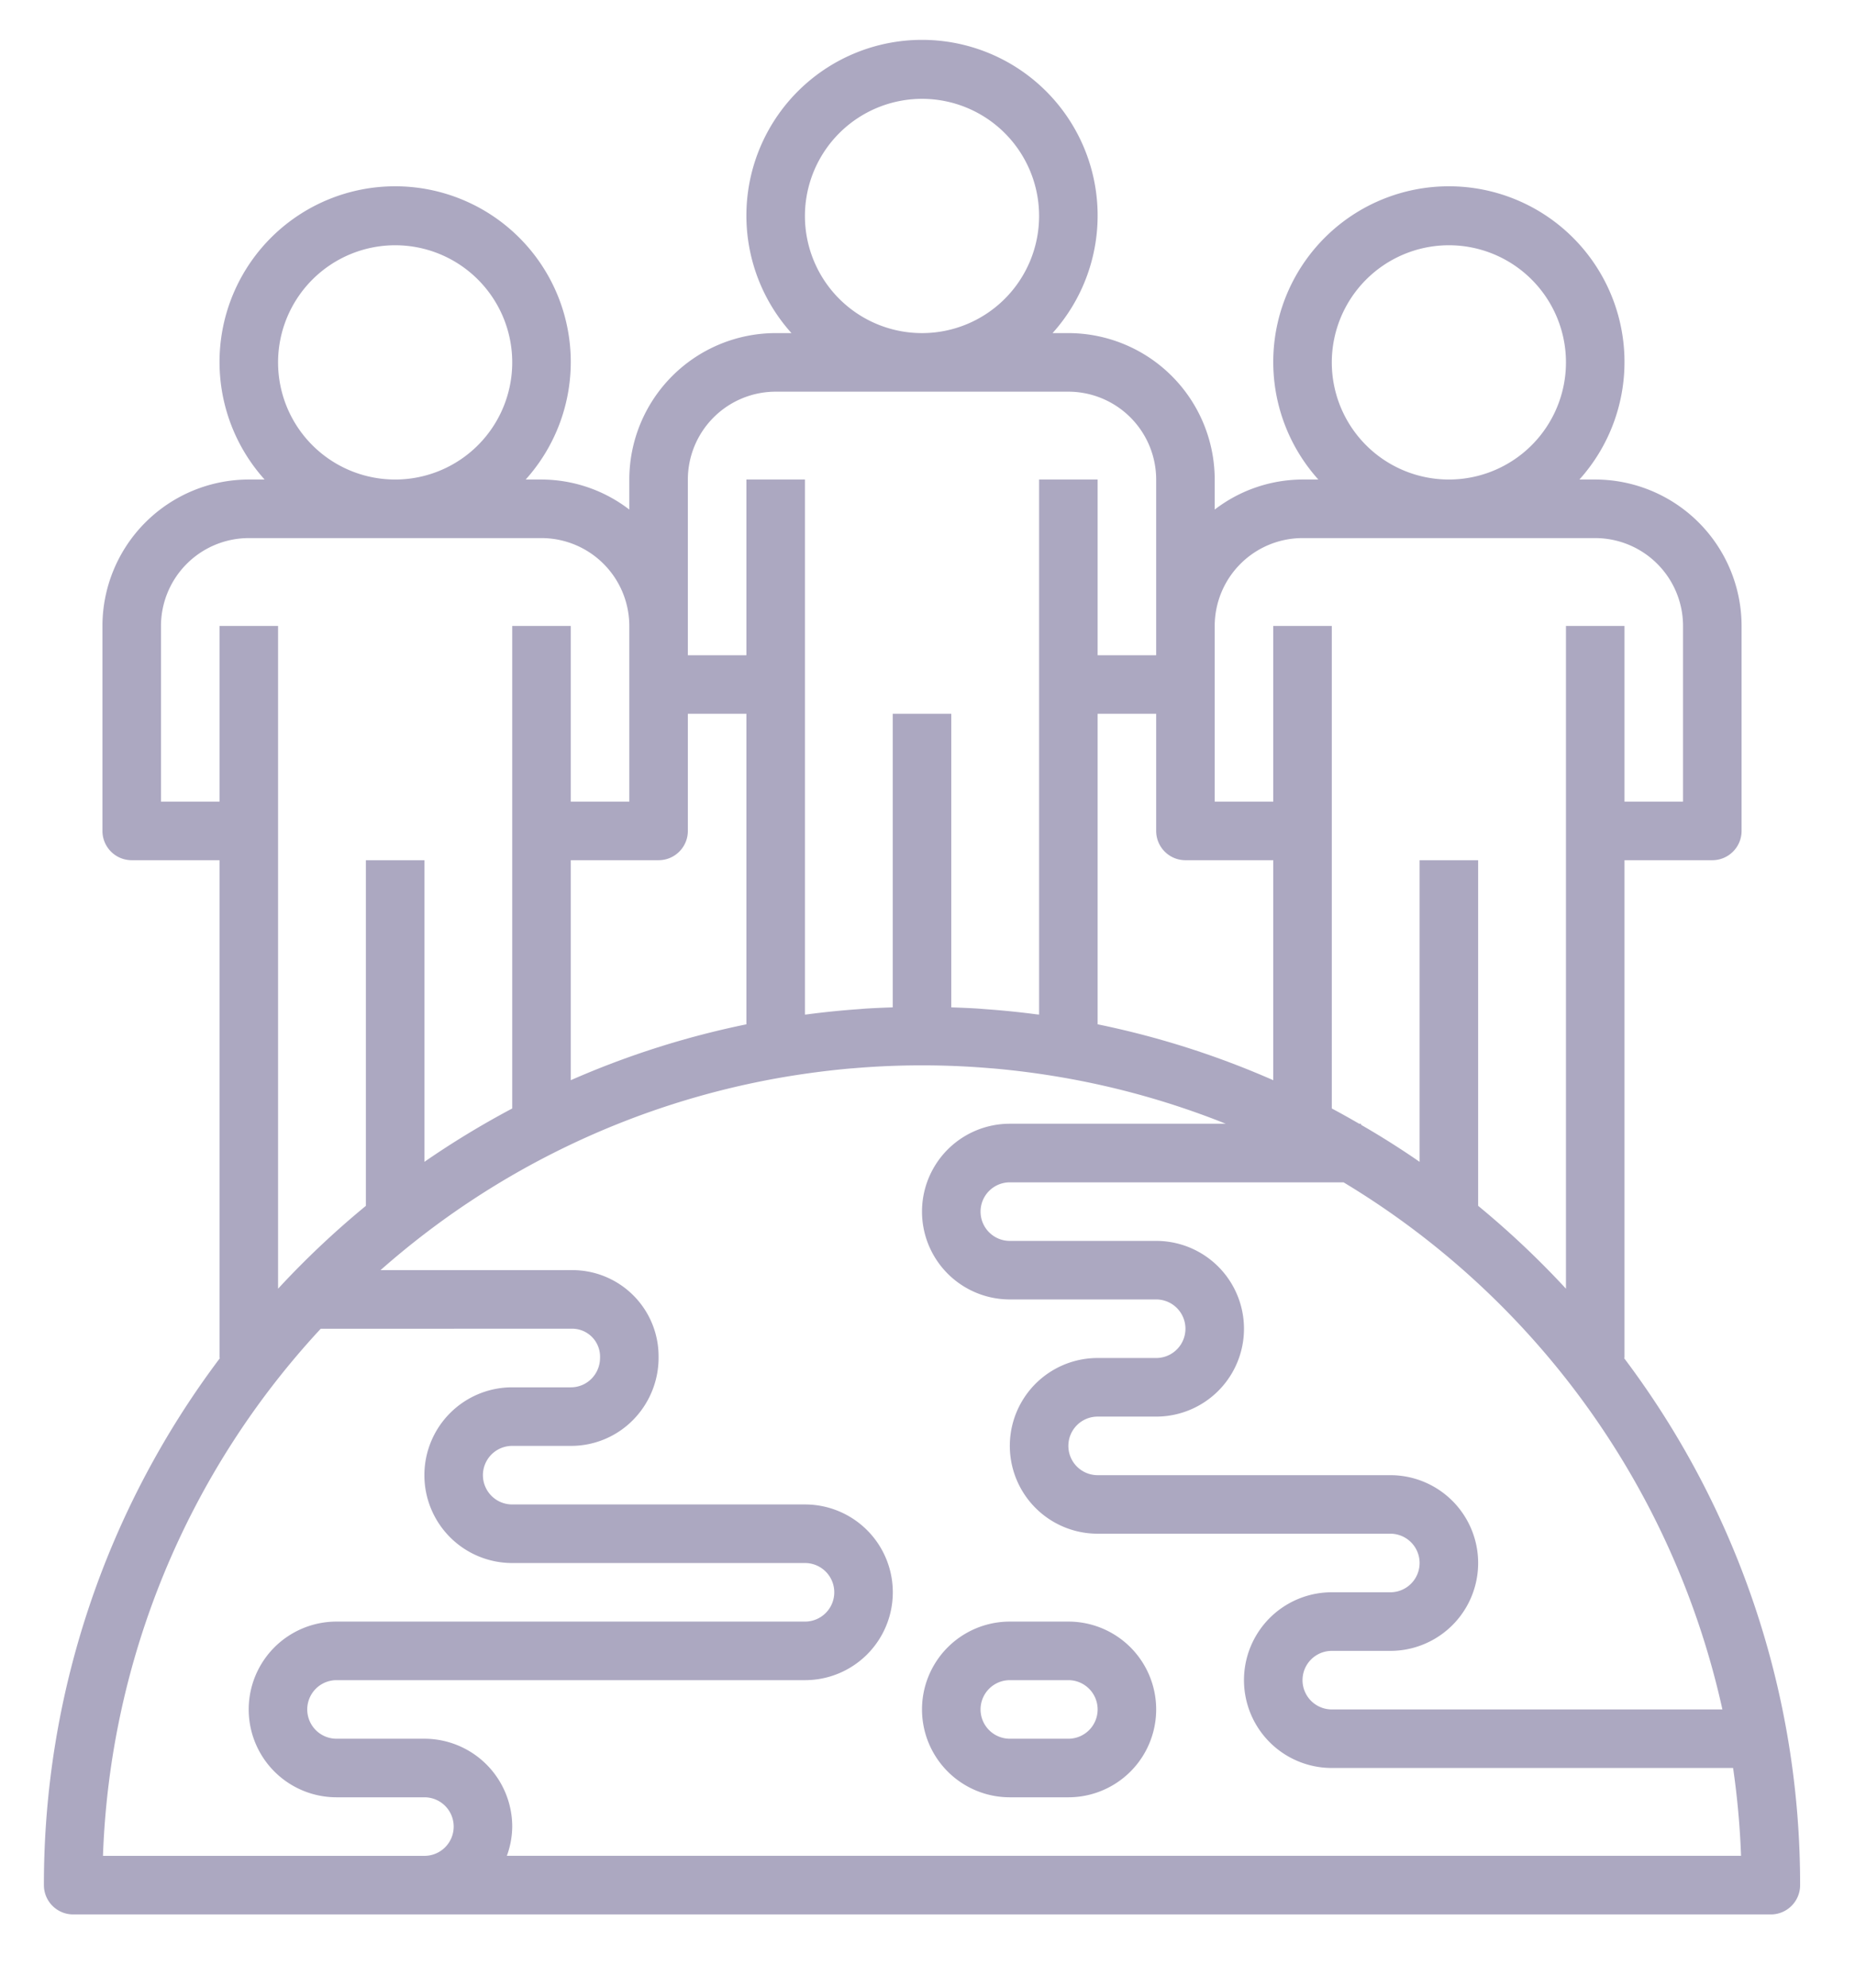 <svg viewBox="0 0 507 543">
  <defs>
    <clipPath id="clip-população2">
      <rect width="507" height="543"/>
    </clipPath>
  </defs>
  <g id="população2" clip-path="url(#clip-população2)">
    <g id="populacao_1_" data-name="populacao (1)" transform="translate(-4 11)">
      <g id="Grupo_2" data-name="Grupo 2">
        <g id="Grupo_1" data-name="Grupo 1">
          <path id="Caminho_1" data-name="Caminho 1" d="M296,432H280a24,24,0,0,0,0,48h16a24,24,0,0,0,0-48Zm0,32H280a8,8,0,0,1,0-16h16a8,8,0,0,1,0,16Z" fill="#aca8c1"/>
        </g>
      </g>
      <g id="Grupo_4" data-name="Grupo 4">
        <g id="Grupo_3" data-name="Grupo 3">
          <path id="Caminho_2" data-name="Caminho 2" d="M447.872,360H448V224h24a8,8,0,0,0,8-8V160a40.045,40.045,0,0,0-40-40h-4.32a48,48,0,1,0-71.36,0H360a39.586,39.586,0,0,0-24,8.208V120a40.045,40.045,0,0,0-40-40h-4.32a48,48,0,1,0-71.36,0H216a40.045,40.045,0,0,0-40,40v8.208A39.586,39.586,0,0,0,152,120h-4.32a48,48,0,1,0-71.36,0H72a40.045,40.045,0,0,0-40,40v56a8,8,0,0,0,8,8H64V360h.128A238.767,238.767,0,0,0,16,504a8,8,0,0,0,8,8H488a8,8,0,0,0,8-8A238.768,238.768,0,0,0,447.872,360Zm26.888,96H368a8,8,0,0,1,0-16h16a24,24,0,0,0,0-48H304a8,8,0,0,1,0-16h16a24,24,0,0,0,0-48H280a8,8,0,0,1,0-16h91.216A224.669,224.669,0,0,1,474.76,456ZM400,56a32,32,0,1,1-32,32A32.032,32.032,0,0,1,400,56ZM336,176V160a24.029,24.029,0,0,1,24-24h80a24.029,24.029,0,0,1,24,24v48H448V160H432V341.056a243.194,243.194,0,0,0-24-22.64V224H392v82.4q-7.776-5.376-16-10.112V296h-.5c-2.48-1.432-4.968-2.832-7.5-4.176V160H352v48H336Zm-8,48h24v60.1a237.921,237.921,0,0,0-48-15.272V184h16v32A8,8,0,0,0,328,224ZM256,16a32,32,0,1,1-32,32A32.032,32.032,0,0,1,256,16ZM192,160V120a24.029,24.029,0,0,1,24-24h80a24.029,24.029,0,0,1,24,24v48H304V120H288V266.176c-.216-.032-.44-.04-.656-.064q-6.912-.912-13.952-1.416c-.76-.056-1.52-.128-2.28-.176-2.36-.144-4.728-.24-7.112-.32V184H248v80.2c-2.376.08-4.752.176-7.112.32-.76.048-1.52.12-2.28.176q-7.032.5-13.952,1.416c-.216.032-.44.04-.656.064V120H208v48H192Zm-8,64a8,8,0,0,0,8-8V184h16v84.832A237.9,237.9,0,0,0,160,284.1V224ZM112,56A32,32,0,1,1,80,88,32.032,32.032,0,0,1,112,56ZM64,160v48H48V160a24.029,24.029,0,0,1,24-24h80a24.029,24.029,0,0,1,24,24v48H160V160H144V291.824A239.3,239.3,0,0,0,120,306.4V224H104v94.424a241.317,241.317,0,0,0-24,22.64V160Zm56,336H32.144A223.155,223.155,0,0,1,91.656,352l68.808-.016A7.635,7.635,0,0,1,168,359.92a8.082,8.082,0,0,1-2.352,5.744A7.888,7.888,0,0,1,160.016,368H143.984A24,24,0,0,0,144,416h80a8,8,0,0,1,.04,16H95.952A24,24,0,0,0,96,480h24a8,8,0,0,1,0,16Zm22.531-.008A23.736,23.736,0,0,0,144,488a24.029,24.029,0,0,0-24-24H96a8,8,0,0,1-.048-16H224.04a24,24,0,0,0-.04-48H144a8,8,0,0,1-.016-16h16.04a23.759,23.759,0,0,0,16.968-7.048A24.25,24.25,0,0,0,184,359.512a23.558,23.558,0,0,0-23.536-23.528L108,335.992a223.323,223.323,0,0,1,109.632-52.64q9.42-1.62,18.776-2.456c.3-.024.608-.04.9-.064a220.877,220.877,0,0,1,37.376,0c.3.024.608.04.9.064q9.36.828,18.776,2.456a222.443,222.443,0,0,1,44.656,12.64H280a24,24,0,0,0,0,48h40a8,8,0,0,1,0,16H304a24,24,0,0,0,0,48h80a8,8,0,0,1,0,16H368a24,24,0,0,0,0,48H477.68a223.637,223.637,0,0,1,2.176,24Z" fill="#aca8c1"/>
        </g>
      </g>
    </g>
  </g>
</svg>
